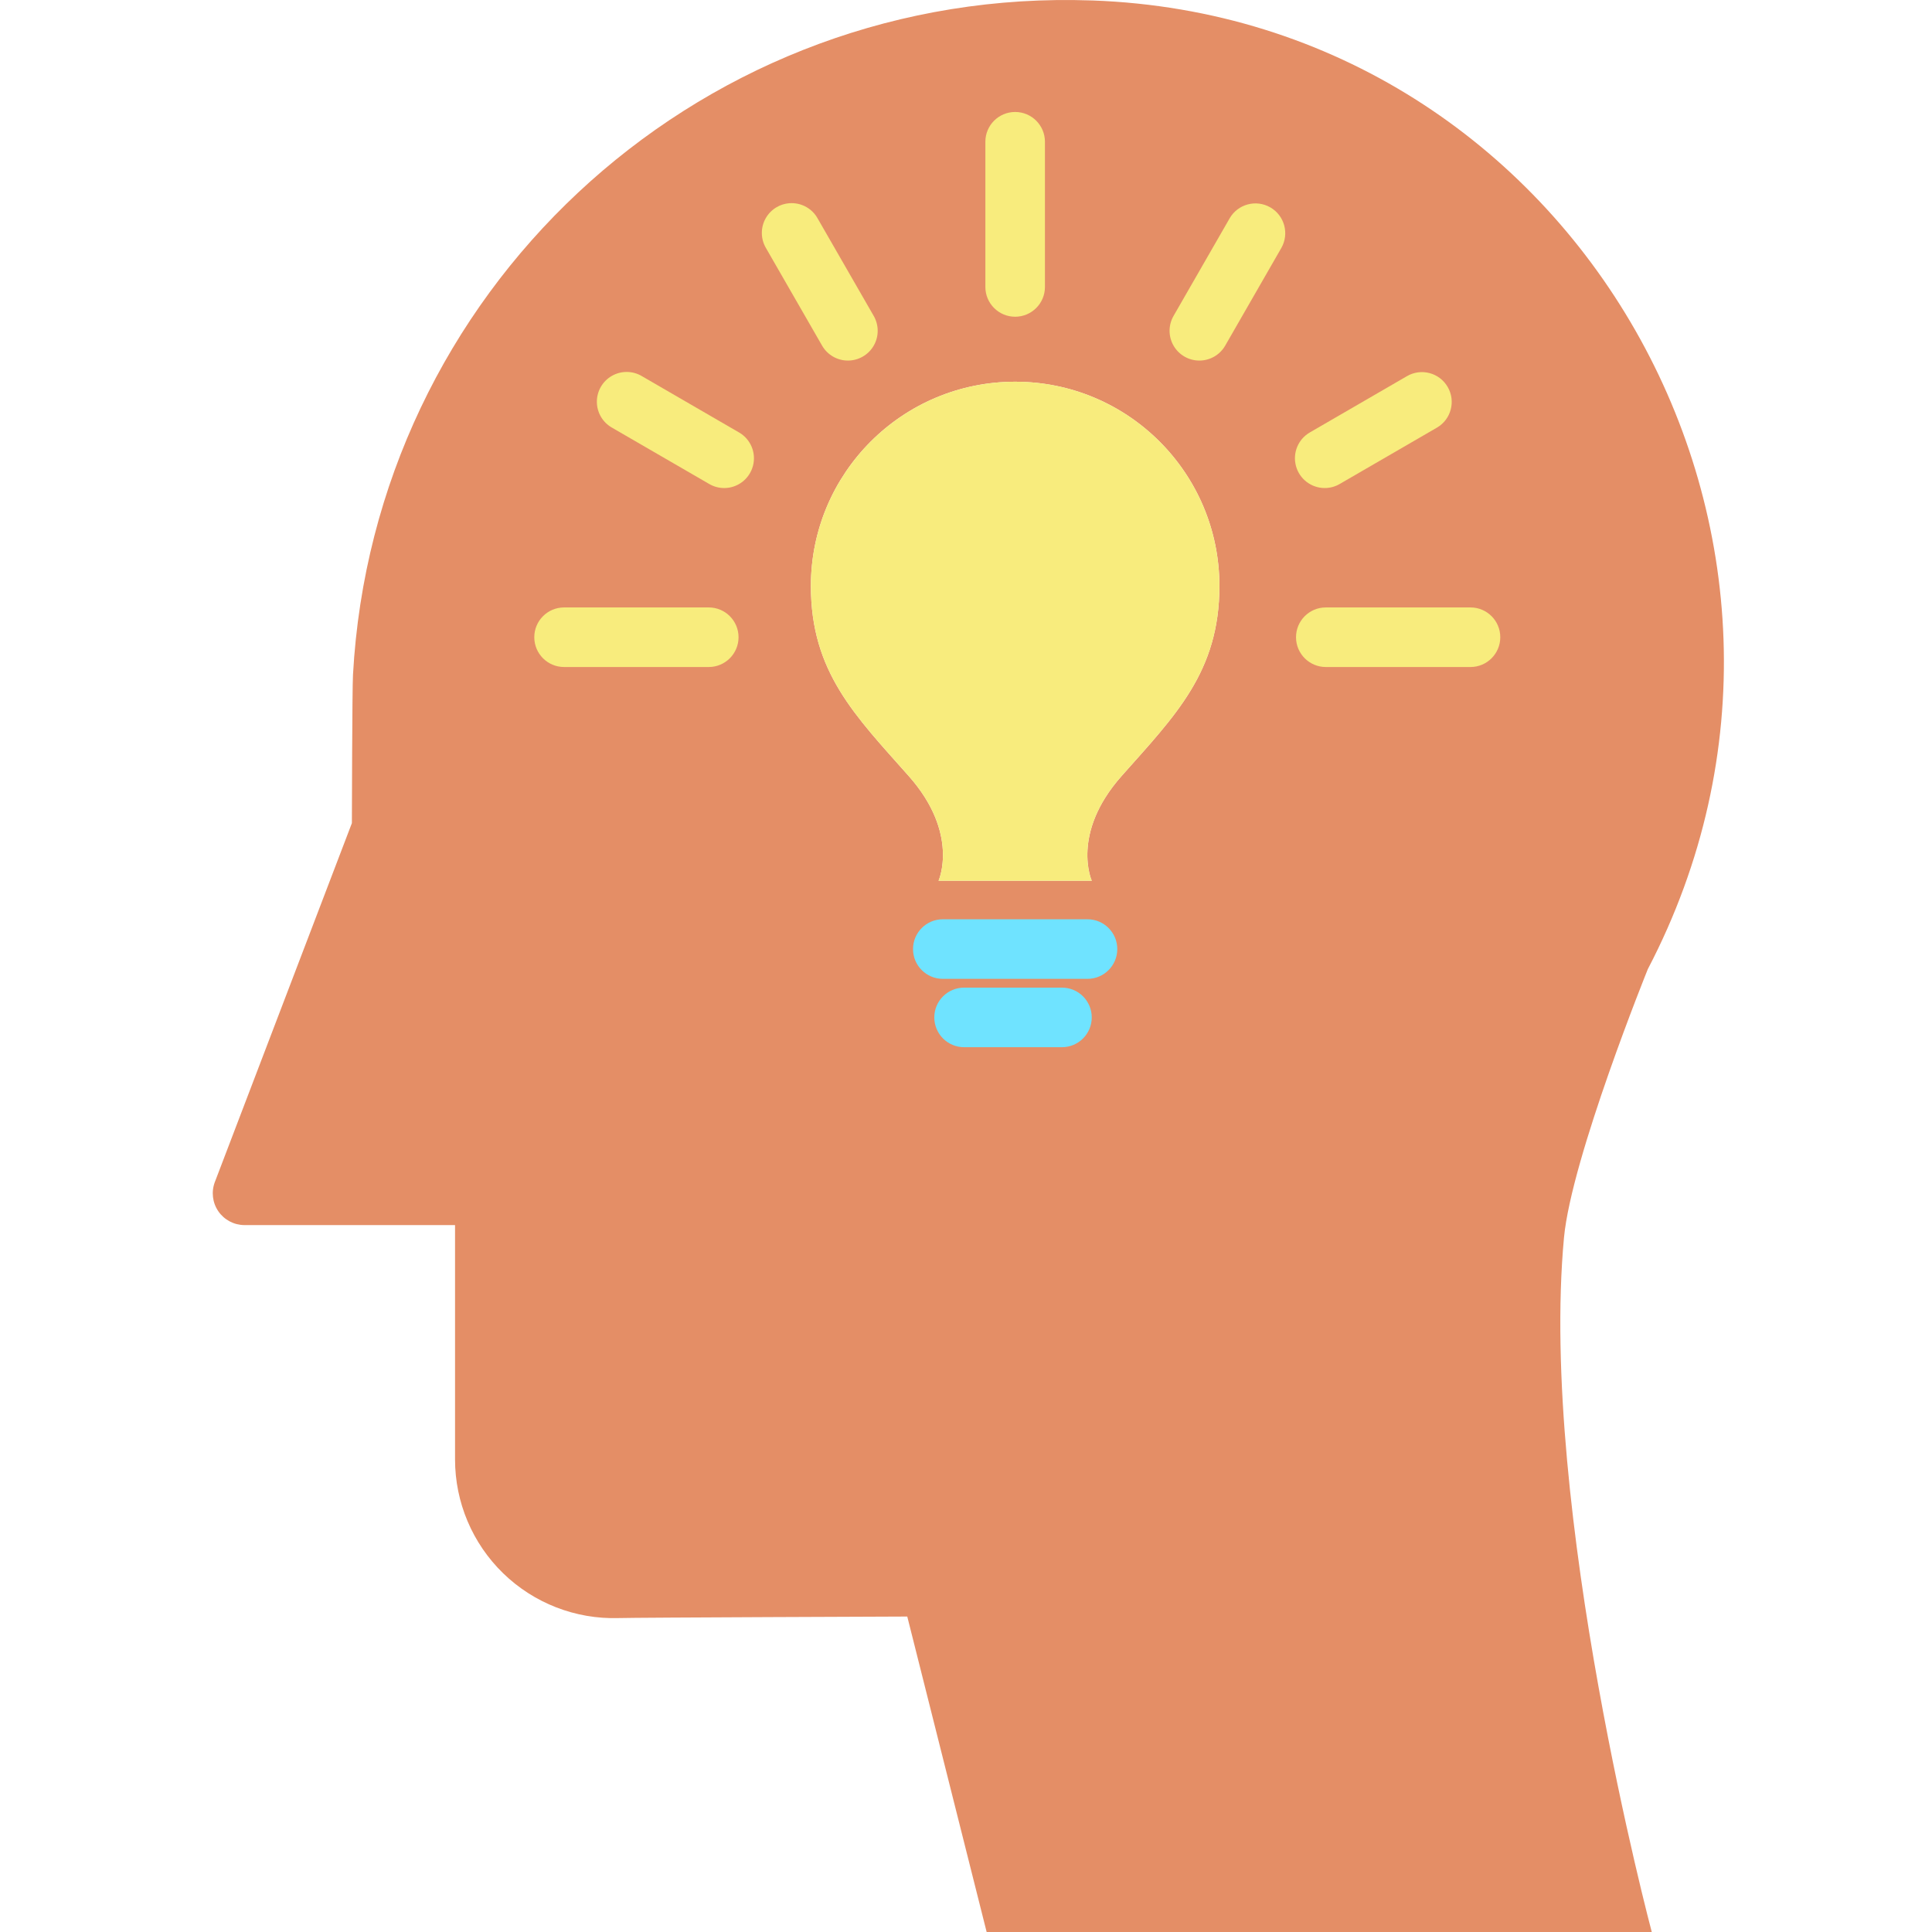 <svg height="454pt" viewBox="-50 0 454 454.001" width="454pt" xmlns="http://www.w3.org/2000/svg"><path d="m206.719.109c113.609 4.09 183.133 126.871 130.5 227.633 0 0-17.949 44.359-19.699 63.098-5.918 63.57 20.629 163.16 20.629 163.16h-156.297l-18.652-74.129s-63.77.23-67.891.359c-10.074.297-19.84-3.5-27.07-10.523-7.23-7.023-11.309-16.676-11.309-26.758v-55.066h-49.469c-2.457-.004-4.75-1.211-6.145-3.23-1.391-2.023-1.699-4.598-.828-6.891l32.203-84.34s.07-31.789.258-34.852c4.926-89.691 79.621-159.59 169.441-158.559 1.449.02 2.891.051 4.328.098zm6.832 182.262c12.609-14.23 23-24.449 23-44.672 0-26.508-21.492-48-48-48-26.512 0-48 21.492-48 48 0 20.223 10.391 30.441 23 44.672 12 13.539 7 24.59 7 24.59h36s-5-11.051 7-24.59zm0 0" fill="#e48e66"/><g fill="#f8ec7d"><path d="m236.551 137.699c0 20.223-10.391 30.441-23 44.672-12 13.539-7 24.59-7 24.59h-36s5-11.051-7-24.59c-12.609-14.23-23-24.449-23-44.672 0-26.508 21.488-48 48-48 26.508 0 48 21.492 48 48zm0 0"/><path d="m188.551 74.43c-3.867 0-7-3.133-7-7v-34.117c0-3.867 3.133-7 7-7 3.863 0 7 3.133 7 7v34.117c0 3.867-3.137 7-7 7zm0 0"/><path d="m149.258 84.73c-2.508.004-4.824-1.336-6.074-3.508l-13.191-22.934c-1.277-2.168-1.293-4.855-.039-7.039 1.258-2.184 3.586-3.523 6.105-3.512 2.52.012 4.836 1.375 6.066 3.574l13.191 22.93c1.246 2.164 1.246 4.828-.004 6.992s-3.559 3.496-6.055 3.496zm0 0"/><path d="m120.164 114.684c-1.23-.004-2.438-.328-3.5-.949l-22.844-13.234c-2.195-1.238-3.559-3.559-3.562-6.082-.008-2.52 1.344-4.852 3.535-6.098 2.191-1.25 4.883-1.223 7.047.07l22.84 13.238c2.742 1.59 4.074 4.82 3.25 7.879-.824 3.059-3.598 5.184-6.766 5.18zm0 0"/><path d="m231.832 84.73c-2.496 0-4.805-1.332-6.055-3.496-1.25-2.16-1.25-4.828-.008-6.992l13.18-22.93c1.926-3.352 6.207-4.508 9.559-2.582 3.352 1.926 4.508 6.207 2.582 9.559l-13.18 22.93c-1.25 2.176-3.57 3.516-6.078 3.512zm0 0"/><path d="m261.309 114.684c-3.168.004-5.945-2.121-6.77-5.18-.824-3.059.508-6.289 3.25-7.879l22.84-13.238c3.344-1.941 7.629-.801 9.566 2.547 1.941 3.344.801 7.629-2.547 9.566l-22.84 13.238c-1.062.621-2.27.945-3.5.945zm0 0"/><path d="m295.551 156.742h-34c-3.867 0-7-3.137-7-7 0-3.867 3.133-7 7-7h34c3.863 0 7 3.133 7 7 0 3.863-3.137 7-7 7zm0 0"/><path d="m116.551 156.742h-34c-3.867 0-7-3.137-7-7 0-3.867 3.133-7 7-7h34c3.863 0 7 3.133 7 7 0 3.863-3.137 7-7 7zm0 0"/></g><path d="m205.551 230.02h-34c-3.867 0-7-3.133-7-7 0-3.863 3.133-7 7-7h34c3.863 0 7 3.137 7 7 0 3.867-3.137 7-7 7zm0 0" fill="#6fe3ff"/><path d="m199.551 246.082h-23c-3.867 0-7-3.137-7-7 0-3.867 3.133-7 7-7h23c3.863 0 7 3.133 7 7 0 3.863-3.137 7-7 7zm0 0" fill="#6fe3ff"/></svg>